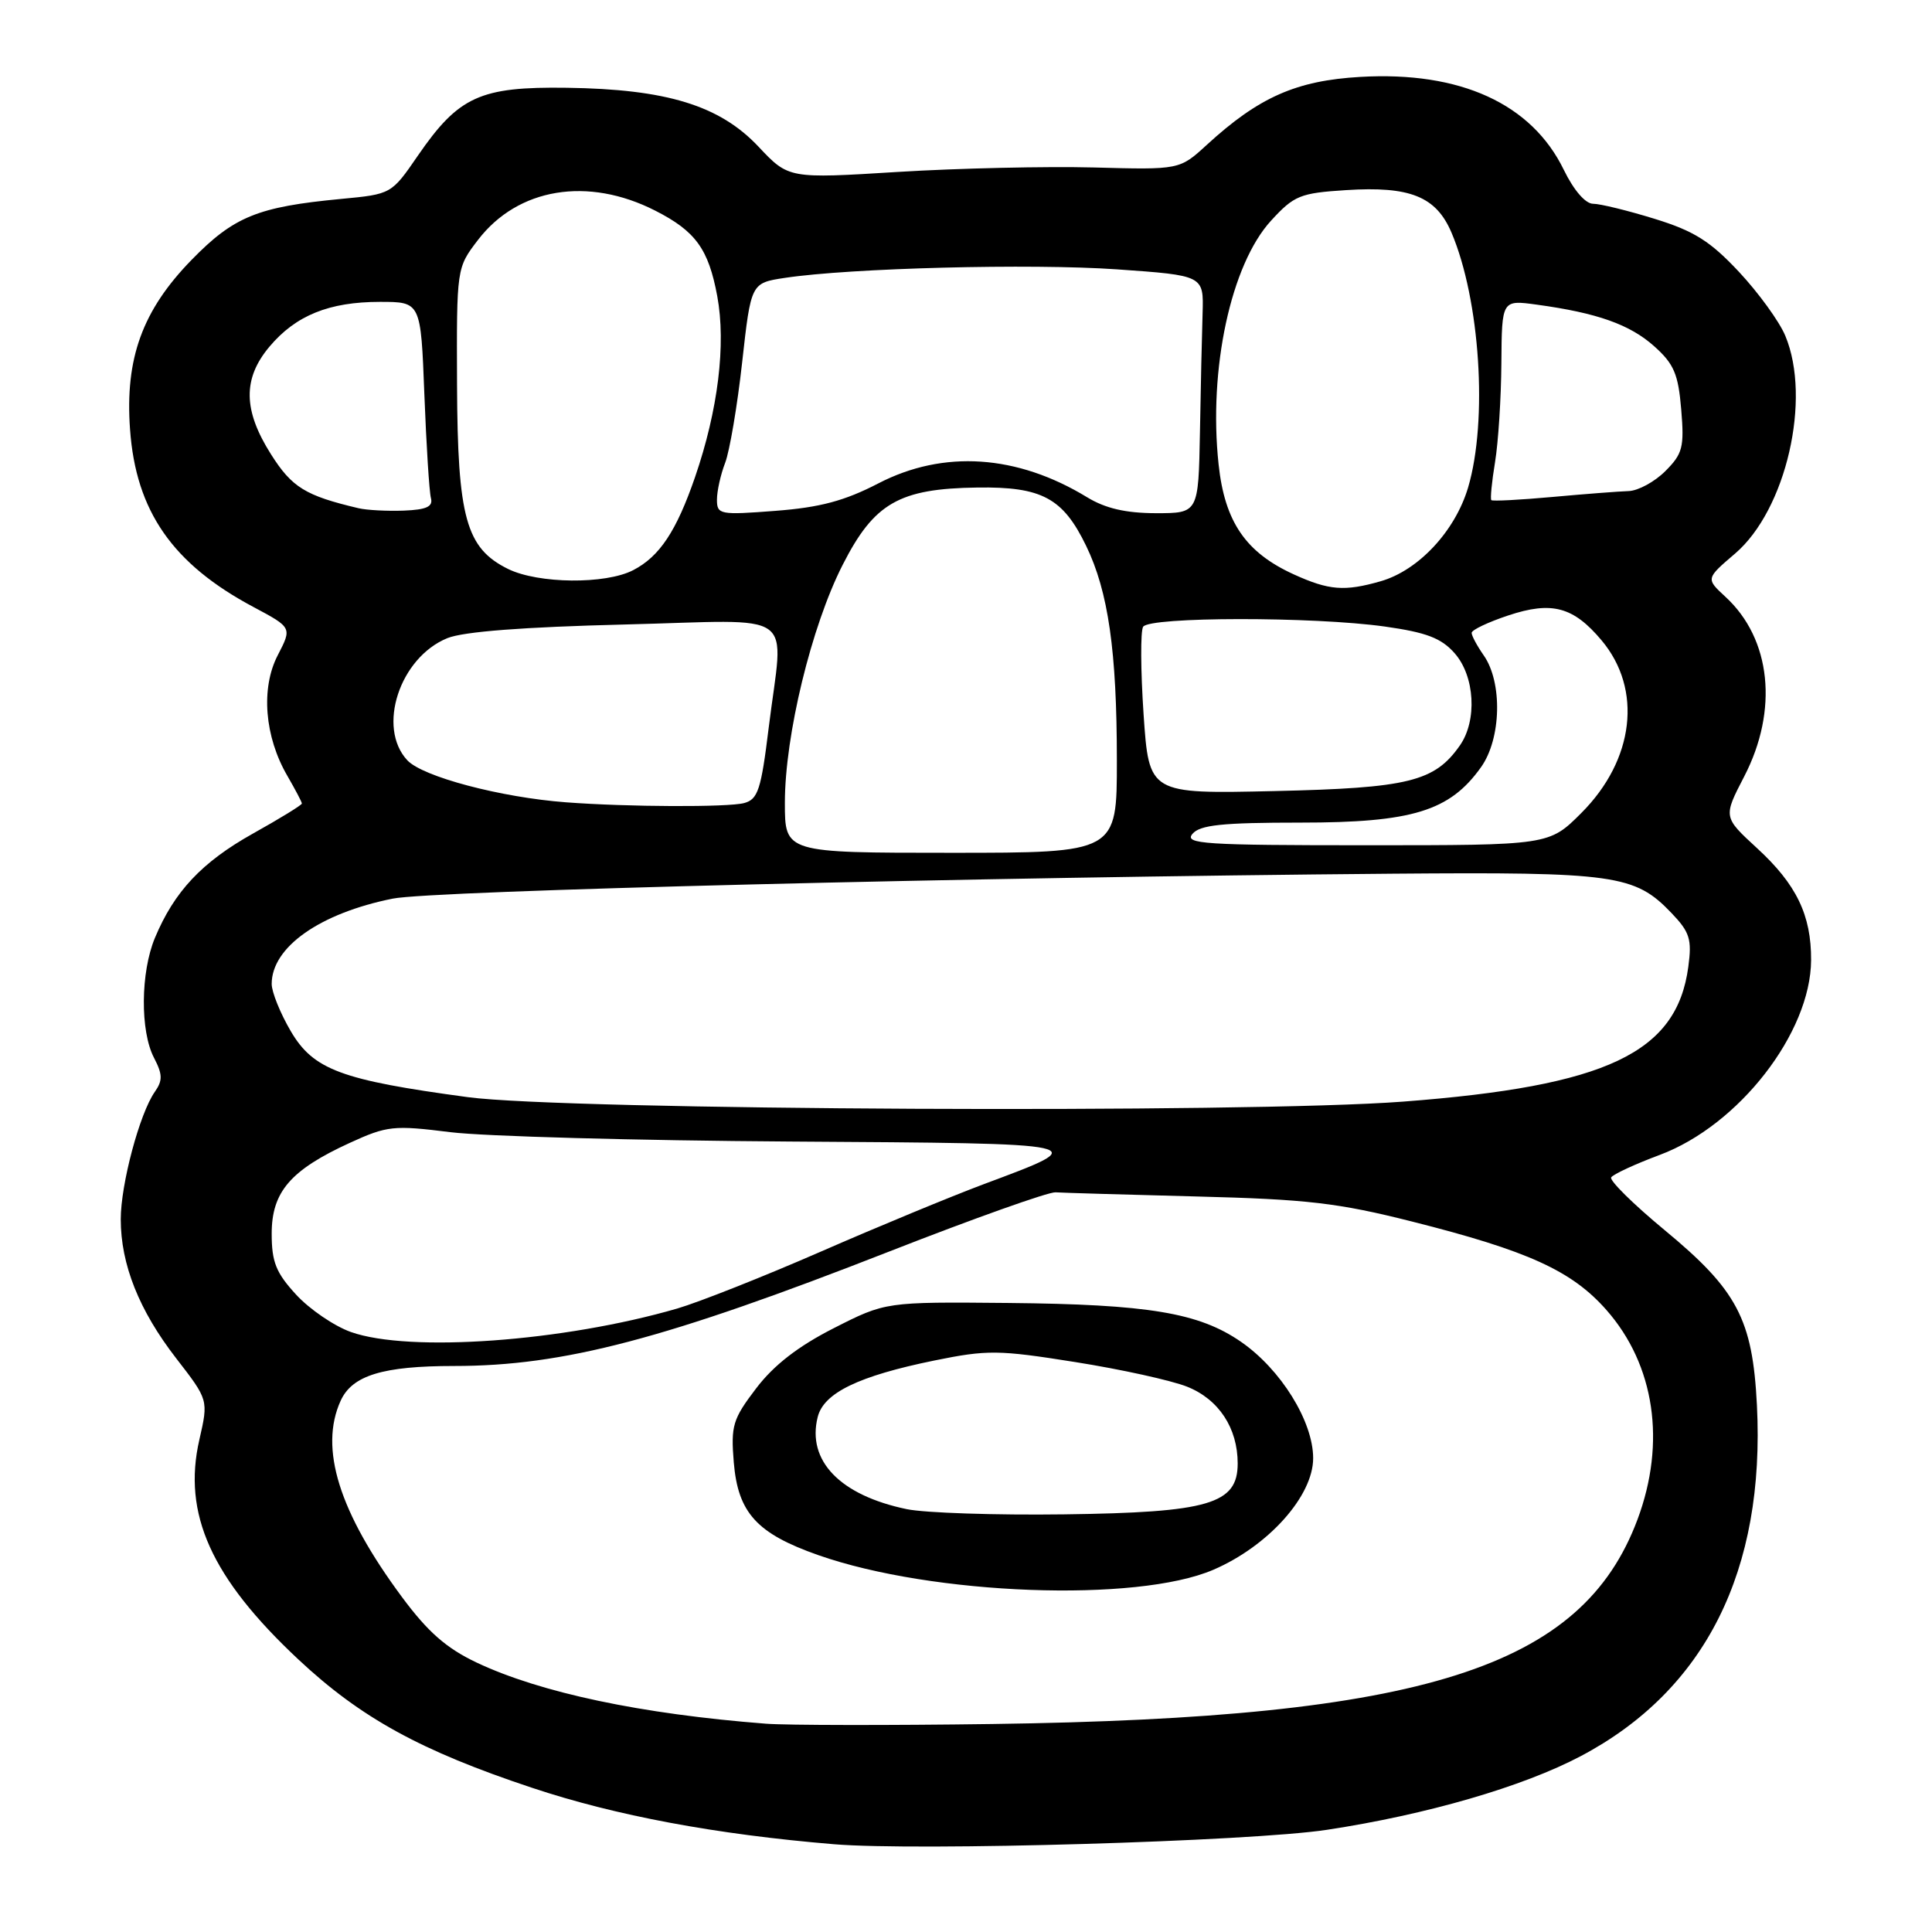 <?xml version="1.0" encoding="UTF-8" standalone="no"?>
<!DOCTYPE svg PUBLIC "-//W3C//DTD SVG 1.1//EN" "http://www.w3.org/Graphics/SVG/1.1/DTD/svg11.dtd" >
<svg xmlns="http://www.w3.org/2000/svg" xmlns:xlink="http://www.w3.org/1999/xlink" version="1.1" viewBox="0 0 256 256">
 <g >
 <path fill="currentColor"
d=" M 175.82 242.46 C 189.02 240.46 201.82 236.74 209.47 232.69 C 225.96 223.98 233.91 208.12 232.80 186.16 C 232.22 174.79 230.20 170.95 220.54 162.97 C 216.41 159.55 213.24 156.42 213.49 156.01 C 213.75 155.60 216.65 154.25 219.93 153.03 C 230.41 149.11 239.93 136.86 239.98 127.22 C 240.01 121.26 238.04 117.18 232.81 112.38 C 228.33 108.26 228.33 108.26 231.12 102.88 C 235.67 94.09 234.69 84.66 228.64 79.09 C 226.02 76.67 226.02 76.67 229.92 73.34 C 236.67 67.56 240.06 52.86 236.56 44.49 C 235.77 42.59 233.00 38.78 230.42 36.02 C 226.62 31.96 224.48 30.61 219.26 29.00 C 215.70 27.90 212.03 27.00 211.09 27.00 C 210.08 27.00 208.53 25.21 207.22 22.52 C 202.96 13.74 193.50 9.42 180.24 10.19 C 171.75 10.68 166.79 12.88 159.90 19.20 C 156.30 22.50 156.30 22.50 144.90 22.19 C 138.63 22.03 126.97 22.29 119.00 22.78 C 104.50 23.68 104.50 23.68 100.50 19.43 C 95.36 13.97 88.32 11.81 75.09 11.63 C 63.62 11.47 60.78 12.77 55.38 20.61 C 51.86 25.73 51.86 25.73 45.18 26.36 C 34.14 27.41 30.99 28.69 25.38 34.44 C 18.87 41.12 16.55 47.49 17.23 56.88 C 18.00 67.73 22.87 74.73 33.60 80.44 C 38.70 83.16 38.70 83.16 36.80 86.83 C 34.54 91.19 35.05 97.61 38.08 102.81 C 39.13 104.63 40.00 106.27 40.00 106.47 C 40.00 106.67 37.09 108.46 33.52 110.45 C 26.75 114.24 23.10 118.12 20.53 124.27 C 18.62 128.84 18.56 136.64 20.41 140.17 C 21.55 142.37 21.57 143.17 20.51 144.68 C 18.50 147.55 16.00 156.91 16.00 161.56 C 16.00 167.54 18.43 173.64 23.35 179.99 C 27.62 185.50 27.62 185.50 26.42 190.75 C 24.16 200.59 27.99 209.08 39.54 219.89 C 47.81 227.63 55.75 231.99 70.52 236.90 C 81.56 240.58 94.87 243.07 110.50 244.37 C 121.49 245.29 165.72 244.00 175.82 242.46 Z  M 101.50 228.40 C 84.97 227.12 71.63 224.30 63.16 220.30 C 59.15 218.40 56.70 216.25 53.28 211.64 C 44.91 200.35 42.27 191.90 45.14 185.60 C 46.67 182.24 50.74 181.00 60.19 181.00 C 74.66 181.00 88.13 177.46 117.86 165.82 C 129.05 161.44 138.95 157.92 139.86 157.99 C 140.76 158.05 149.19 158.30 158.58 158.54 C 173.20 158.91 177.32 159.39 187.10 161.86 C 202.49 165.74 208.28 168.38 212.86 173.58 C 219.27 180.86 220.79 191.15 216.97 201.36 C 209.61 221.02 188.68 227.65 131.50 228.44 C 117.75 228.63 104.25 228.61 101.50 228.40 Z  M 160.78 208.00 C 168.07 204.86 174.00 198.23 174.00 193.22 C 174.00 188.34 169.72 181.44 164.43 177.79 C 158.85 173.94 152.15 172.83 133.60 172.65 C 117.34 172.50 117.34 172.50 110.46 176.00 C 105.74 178.40 102.52 180.90 100.19 183.97 C 97.09 188.04 96.83 188.91 97.23 193.78 C 97.79 200.46 100.28 203.20 108.42 206.06 C 123.54 211.37 150.61 212.38 160.78 208.00 Z  M 46.50 176.50 C 44.30 175.72 41.04 173.50 39.25 171.56 C 36.57 168.65 36.00 167.22 36.00 163.47 C 36.00 157.93 38.49 155.04 46.34 151.44 C 51.32 149.16 52.15 149.08 59.69 150.02 C 64.11 150.57 84.37 151.13 104.72 151.26 C 145.32 151.52 144.97 151.45 130.35 156.91 C 126.03 158.53 116.30 162.55 108.73 165.86 C 101.15 169.17 92.60 172.55 89.73 173.39 C 74.62 177.77 54.25 179.24 46.50 176.50 Z  M 62.00 145.38 C 45.21 143.12 41.53 141.75 38.53 136.64 C 37.14 134.27 36.00 131.45 36.00 130.38 C 36.00 125.50 42.38 121.01 52.05 119.07 C 57.34 118.01 129.54 116.22 184.50 115.77 C 214.00 115.53 216.62 115.90 221.47 120.97 C 223.91 123.52 224.20 124.45 223.71 128.11 C 222.18 139.53 212.91 143.91 185.92 145.97 C 165.27 147.55 74.90 147.12 62.00 145.38 Z  M 104.00 106.37 C 104.00 97.47 107.51 82.99 111.65 74.86 C 115.82 66.65 119.14 64.74 129.51 64.60 C 138.04 64.48 140.85 65.98 143.92 72.33 C 146.86 78.40 147.99 86.28 147.99 100.75 C 148.00 113.00 148.00 113.00 126.00 113.00 C 104.00 113.00 104.00 113.00 104.00 106.37 Z  M 158.00 110.50 C 158.99 109.31 161.92 109.00 172.31 109.00 C 187.12 109.00 192.10 107.48 196.24 101.66 C 198.93 97.90 199.11 90.42 196.60 86.84 C 195.72 85.58 195.00 84.24 195.00 83.86 C 195.00 83.47 197.18 82.44 199.85 81.55 C 205.62 79.63 208.47 80.39 212.21 84.84 C 217.67 91.33 216.57 100.69 209.53 107.73 C 205.26 112.00 205.26 112.00 181.01 112.00 C 159.56 112.00 156.90 111.83 158.00 110.50 Z  M 75.00 106.31 C 66.34 105.66 56.00 102.92 53.97 100.74 C 49.92 96.39 52.96 87.14 59.27 84.56 C 61.40 83.69 69.38 83.08 82.75 82.75 C 106.17 82.17 103.82 80.48 101.85 96.48 C 100.85 104.64 100.43 105.92 98.60 106.41 C 96.46 106.98 83.17 106.93 75.00 106.31 Z  M 151.53 94.65 C 151.14 88.85 151.11 83.63 151.47 83.05 C 152.30 81.71 174.00 81.69 183.50 83.02 C 189.02 83.80 190.98 84.55 192.75 86.56 C 195.43 89.60 195.76 95.47 193.44 98.78 C 190.09 103.57 186.63 104.42 168.88 104.82 C 152.25 105.20 152.25 105.20 151.53 94.65 Z  M 171.46 76.12 C 165.07 73.22 162.28 69.15 161.47 61.53 C 160.11 48.90 163.10 35.05 168.42 29.24 C 171.48 25.90 172.27 25.58 178.38 25.19 C 186.85 24.65 190.29 26.04 192.33 30.82 C 196.12 39.74 197.16 55.72 194.53 64.60 C 192.81 70.38 187.96 75.58 182.94 77.02 C 178.16 78.39 176.10 78.23 171.46 76.12 Z  M 67.32 75.39 C 61.75 72.64 60.63 68.61 60.56 51.00 C 60.50 35.50 60.50 35.50 63.33 31.80 C 68.62 24.89 77.90 23.36 86.84 27.92 C 92.18 30.64 93.88 33.00 95.04 39.24 C 96.22 45.63 95.15 54.34 92.10 63.21 C 89.63 70.38 87.40 73.74 83.90 75.55 C 80.23 77.45 71.33 77.36 67.32 75.39 Z  M 47.50 67.34 C 40.47 65.68 38.69 64.59 35.91 60.20 C 32.21 54.36 32.15 50.17 35.70 45.94 C 39.19 41.79 43.61 40.00 50.35 40.00 C 55.76 40.00 55.76 40.00 56.23 52.25 C 56.49 58.99 56.88 65.17 57.10 66.00 C 57.40 67.13 56.52 67.54 53.50 67.66 C 51.30 67.74 48.60 67.60 47.50 67.34 Z  M 95.00 66.21 C 95.00 65.07 95.49 62.86 96.09 61.32 C 96.68 59.77 97.70 53.78 98.34 48.00 C 99.51 37.50 99.51 37.50 104.00 36.82 C 112.68 35.51 136.61 34.90 148.00 35.69 C 159.50 36.50 159.50 36.50 159.35 41.50 C 159.26 44.25 159.10 51.34 159.00 57.25 C 158.80 68.00 158.80 68.00 153.15 68.00 C 149.17 67.99 146.48 67.37 144.05 65.89 C 134.77 60.23 125.02 59.58 116.39 64.05 C 111.91 66.37 108.65 67.24 102.75 67.69 C 95.38 68.26 95.00 68.18 95.00 66.21 Z  M 197.61 66.27 C 197.45 66.12 197.67 63.85 198.10 61.24 C 198.53 58.63 198.91 52.73 198.94 48.11 C 199.00 39.73 199.00 39.73 203.65 40.37 C 211.63 41.46 215.97 43.00 219.19 45.88 C 221.81 48.22 222.38 49.56 222.77 54.26 C 223.19 59.26 222.96 60.13 220.66 62.43 C 219.25 63.84 217.06 65.03 215.80 65.07 C 214.53 65.11 209.99 65.46 205.70 65.85 C 201.41 66.24 197.77 66.43 197.61 66.27 Z  M 120.15 199.97 C 111.32 198.14 106.89 193.56 108.35 187.76 C 109.15 184.56 113.77 182.33 123.78 180.28 C 130.85 178.84 132.29 178.86 142.47 180.48 C 148.54 181.44 155.20 182.91 157.29 183.74 C 161.49 185.41 164.00 189.22 164.00 193.92 C 164.00 199.29 160.20 200.41 141.00 200.66 C 131.93 200.78 122.54 200.47 120.15 199.97 Z "/>
</g>
</svg>